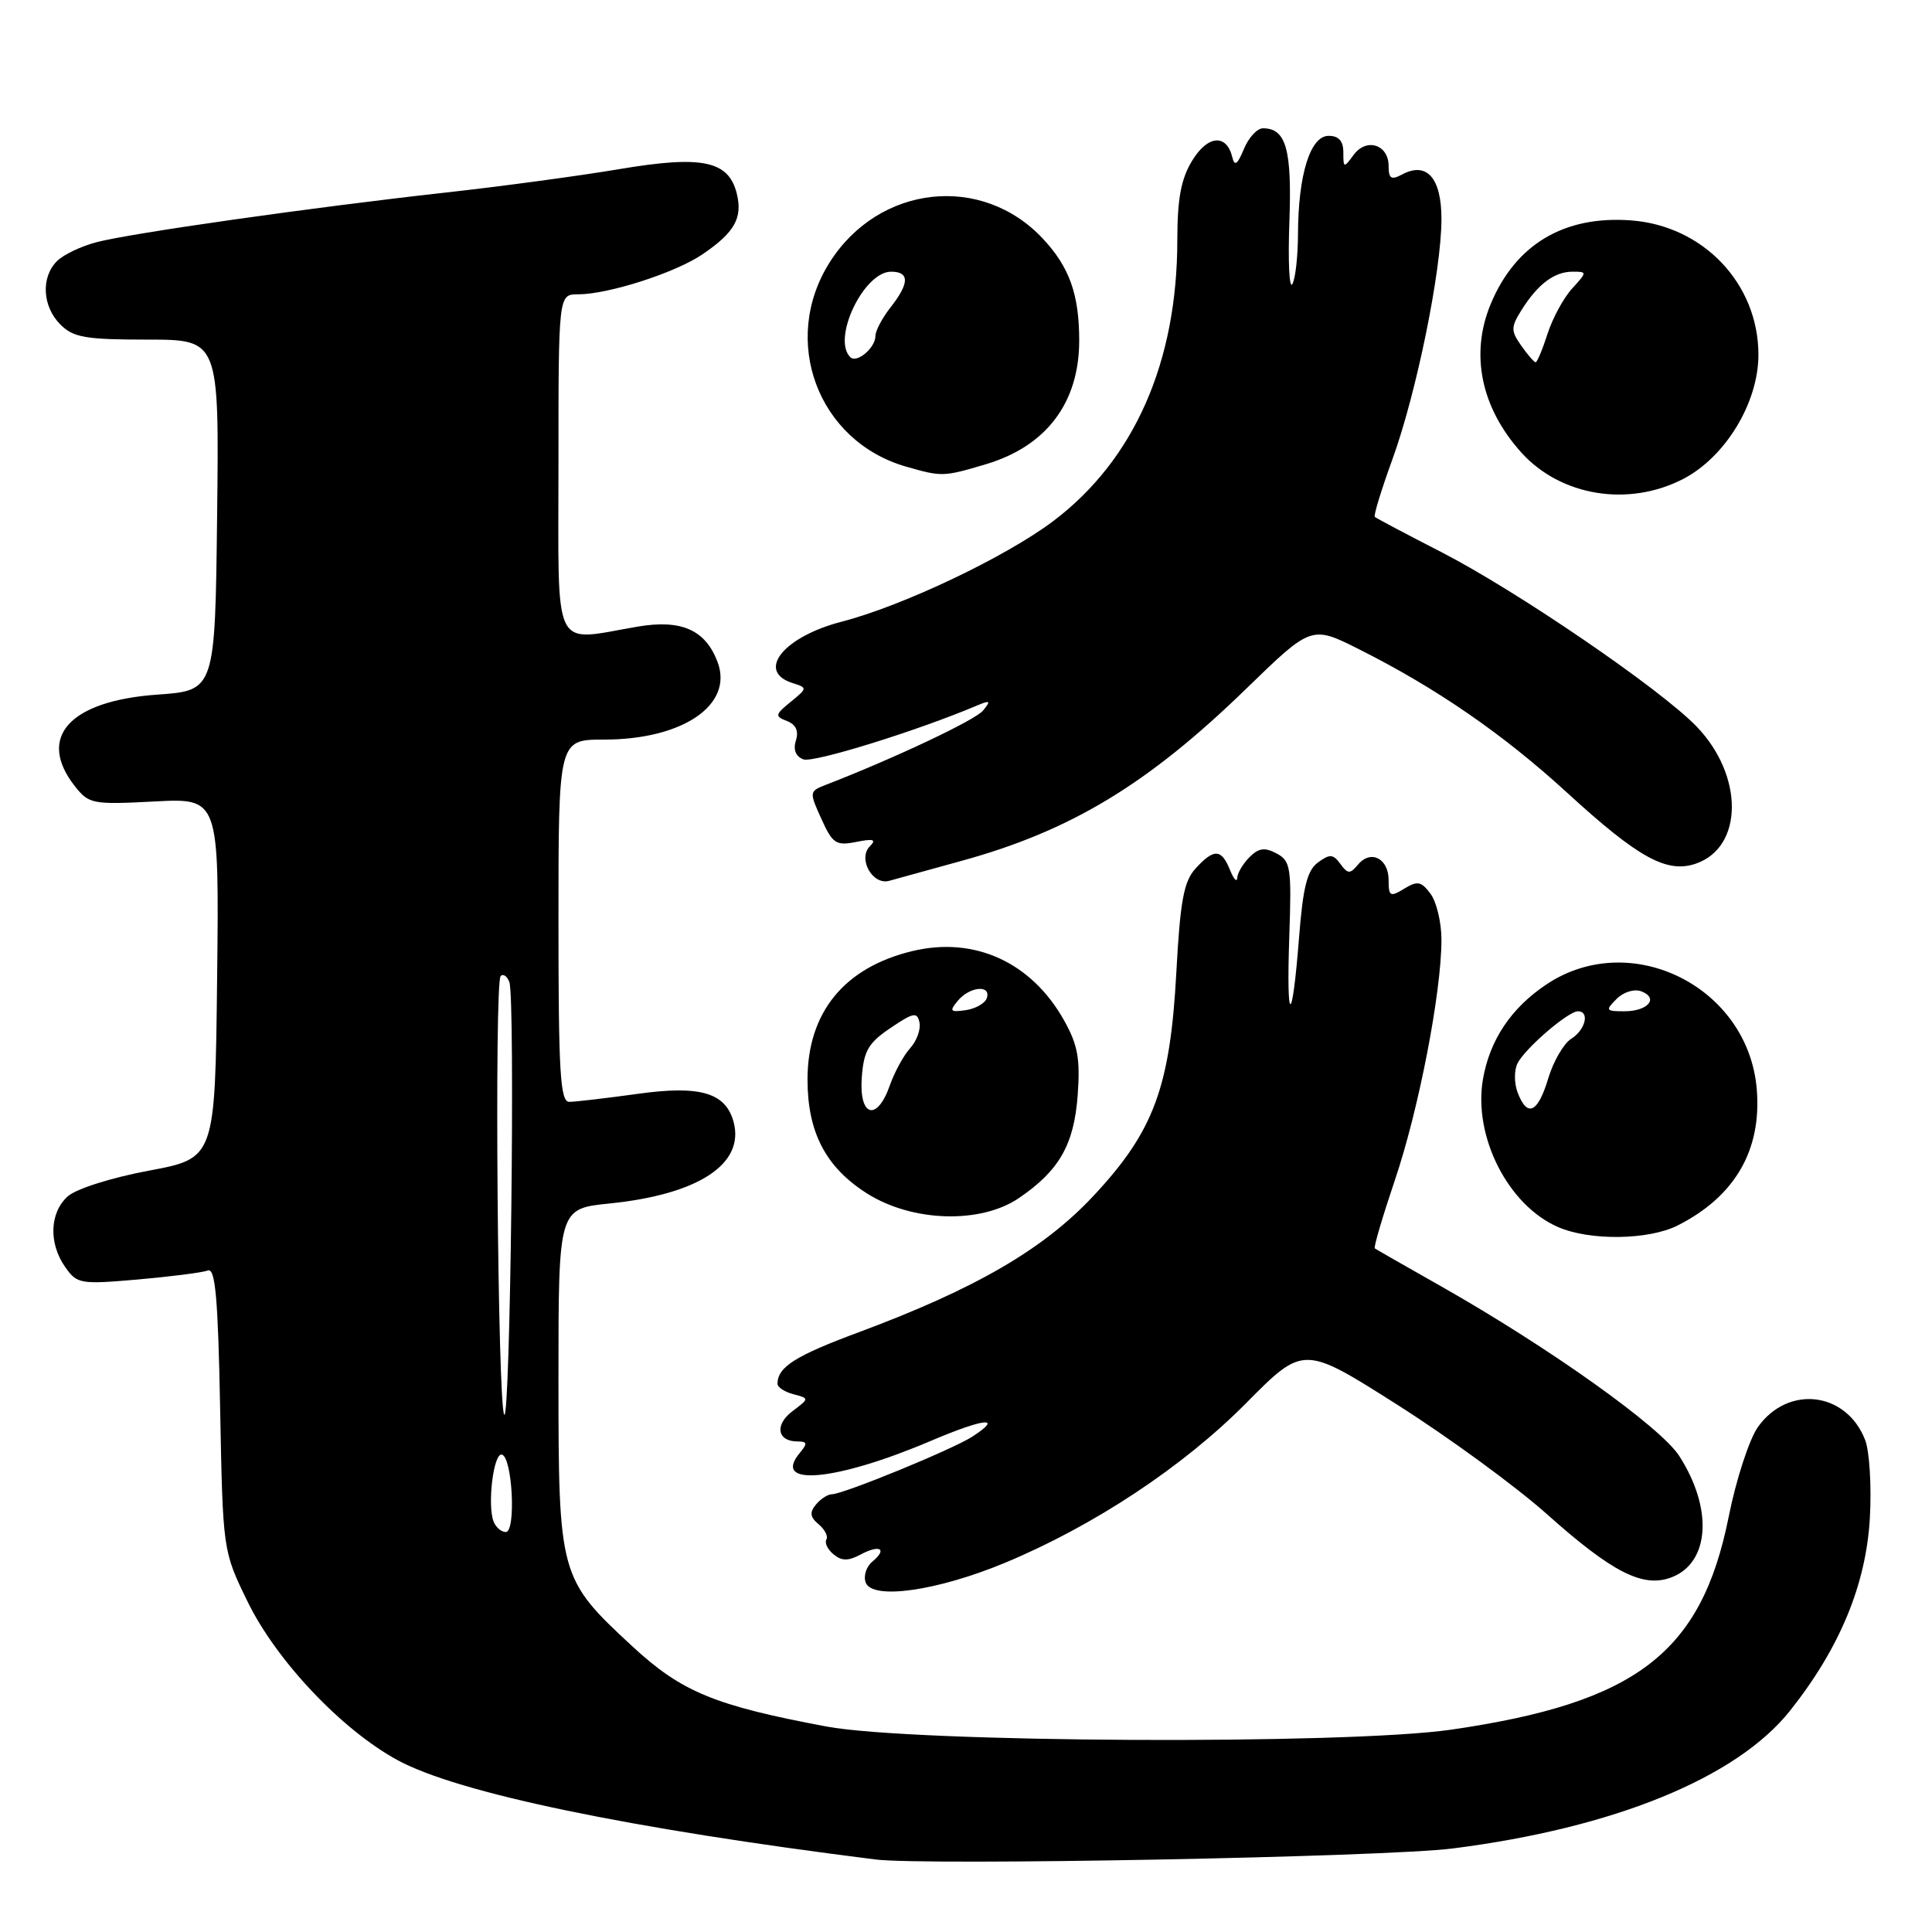 <?xml version="1.0" encoding="UTF-8" standalone="no"?>
<!DOCTYPE svg PUBLIC "-//W3C//DTD SVG 1.1//EN" "http://www.w3.org/Graphics/SVG/1.1/DTD/svg11.dtd" >
<svg xmlns="http://www.w3.org/2000/svg" xmlns:xlink="http://www.w3.org/1999/xlink" version="1.1" viewBox="0 0 256 256">
 <g >
 <path fill="currentColor"
d=" M 192.50 244.93 C 213.86 242.22 230.11 235.58 237.18 226.69 C 243.79 218.37 247.28 209.93 247.77 201.08 C 248.00 196.91 247.72 192.29 247.14 190.80 C 244.65 184.40 236.94 183.47 232.94 189.08 C 231.79 190.70 230.04 196.05 229.05 201.03 C 225.43 219.03 216.82 225.63 192.28 229.19 C 178.32 231.21 120.96 230.92 109.50 228.77 C 94.68 225.99 90.32 224.19 83.77 218.13 C 74.11 209.18 74.00 208.78 74.00 182.62 C 74.00 160.16 74.00 160.16 80.75 159.47 C 92.51 158.28 98.66 154.26 97.22 148.72 C 96.19 144.79 92.80 143.78 84.51 144.94 C 80.30 145.52 76.21 146.00 75.43 146.00 C 74.23 146.00 74.00 142.13 74.00 122.00 C 74.00 98.00 74.00 98.00 80.03 98.00 C 90.51 98.00 97.24 93.38 95.07 87.69 C 93.46 83.45 90.28 82.05 84.50 83.03 C 73.03 84.98 74.00 86.97 74.00 61.50 C 74.00 39.00 74.00 39.00 76.60 39.00 C 80.61 39.00 89.50 36.14 93.08 33.70 C 97.36 30.79 98.43 28.87 97.62 25.62 C 96.53 21.28 93.02 20.56 82.00 22.42 C 76.78 23.30 66.42 24.70 59.00 25.52 C 41.22 27.50 17.44 30.88 12.80 32.09 C 10.76 32.62 8.39 33.75 7.55 34.60 C 5.40 36.74 5.61 40.61 8.00 43.00 C 9.72 44.72 11.33 45.00 19.52 45.00 C 29.04 45.00 29.04 45.00 28.77 68.25 C 28.50 91.50 28.50 91.50 20.85 92.04 C 9.17 92.87 4.83 97.70 9.93 104.19 C 11.78 106.53 12.27 106.63 20.45 106.20 C 29.04 105.75 29.04 105.75 28.77 129.61 C 28.50 153.48 28.50 153.48 19.71 155.12 C 14.71 156.06 10.07 157.53 8.96 158.54 C 6.57 160.70 6.43 164.75 8.64 167.89 C 10.20 170.13 10.64 170.20 18.26 169.54 C 22.66 169.15 26.83 168.62 27.53 168.35 C 28.53 167.96 28.89 171.92 29.17 186.68 C 29.53 205.50 29.53 205.50 32.79 212.19 C 36.60 220.03 45.28 229.21 52.68 233.23 C 60.68 237.58 83.27 242.28 116.00 246.39 C 122.69 247.23 183.56 246.07 192.50 244.93 Z  M 133.19 207.07 C 144.98 202.15 156.77 194.35 165.11 185.93 C 172.72 178.25 172.72 178.25 185.11 186.11 C 191.92 190.43 200.86 196.96 204.96 200.62 C 213.64 208.37 217.71 210.44 221.47 209.01 C 226.55 207.08 227.01 199.90 222.50 192.91 C 220.01 189.06 205.33 178.60 191.00 170.47 C 186.32 167.82 182.35 165.55 182.17 165.42 C 181.99 165.29 183.20 161.20 184.84 156.34 C 187.99 147.04 191.00 131.50 191.00 124.51 C 191.00 122.24 190.35 119.51 189.56 118.44 C 188.33 116.78 187.82 116.68 186.06 117.76 C 184.20 118.89 184.00 118.78 184.00 116.62 C 184.00 113.74 181.62 112.54 179.94 114.57 C 178.89 115.83 178.59 115.82 177.61 114.48 C 176.65 113.16 176.20 113.13 174.64 114.28 C 173.21 115.32 172.65 117.54 172.13 124.25 C 171.20 136.11 170.43 135.96 170.84 124.00 C 171.15 114.97 171.02 114.08 169.16 113.09 C 167.59 112.25 166.79 112.36 165.57 113.57 C 164.71 114.44 163.97 115.67 163.94 116.32 C 163.90 116.97 163.47 116.49 162.97 115.25 C 161.84 112.45 160.84 112.42 158.40 115.10 C 156.86 116.81 156.38 119.38 155.87 128.85 C 155.05 144.07 152.88 149.92 144.88 158.47 C 138.27 165.54 129.26 170.77 113.84 176.51 C 105.38 179.65 103.06 181.12 103.02 183.34 C 103.01 183.81 103.96 184.44 105.13 184.74 C 107.25 185.30 107.25 185.30 104.98 187.01 C 102.61 188.81 102.99 191.00 105.68 191.00 C 106.98 191.00 107.03 191.26 105.96 192.54 C 102.21 197.06 110.76 196.27 123.28 190.95 C 130.44 187.90 133.04 187.63 128.84 190.36 C 126.25 192.04 111.72 198.00 110.21 198.00 C 109.68 198.00 108.73 198.62 108.11 199.37 C 107.25 200.41 107.34 201.03 108.48 201.98 C 109.30 202.67 109.76 203.57 109.50 204.00 C 109.24 204.43 109.66 205.31 110.45 205.96 C 111.53 206.85 112.39 206.86 114.02 205.99 C 116.60 204.61 117.64 205.23 115.58 206.93 C 114.78 207.60 114.39 208.84 114.71 209.70 C 115.61 212.03 124.19 210.81 133.19 207.07 Z  M 222.30 162.38 C 229.89 158.54 233.45 152.40 232.78 144.32 C 231.65 130.77 216.14 123.01 204.97 130.40 C 200.25 133.52 197.38 137.82 196.49 143.05 C 195.21 150.63 199.84 159.72 206.45 162.59 C 210.66 164.43 218.46 164.32 222.30 162.38 Z  M 135.01 158.75 C 140.36 155.11 142.32 151.67 142.80 145.10 C 143.15 140.29 142.81 138.43 140.98 135.18 C 136.66 127.49 129.12 124.05 120.90 126.02 C 111.87 128.19 107.00 134.15 107.00 143.05 C 107.00 150.04 109.42 154.67 114.87 158.13 C 120.86 161.93 129.93 162.21 135.01 158.75 Z  M 127.33 114.09 C 141.86 110.11 152.08 103.94 165.14 91.25 C 173.78 82.86 173.78 82.86 180.14 86.06 C 190.36 91.20 199.15 97.26 207.61 105.00 C 217.10 113.70 220.89 115.78 224.76 114.42 C 231.02 112.21 231.06 102.78 224.83 96.29 C 220.08 91.34 201.01 78.31 191.01 73.17 C 186.33 70.77 182.35 68.66 182.17 68.49 C 181.99 68.32 183.04 64.87 184.51 60.84 C 187.69 52.07 191.00 35.85 191.00 29.01 C 191.00 23.57 189.05 21.37 185.78 23.12 C 184.34 23.89 184.00 23.67 184.00 22.00 C 184.00 19.15 181.05 18.21 179.36 20.53 C 178.06 22.30 178.00 22.28 178.00 20.19 C 178.00 18.68 177.39 18.00 176.05 18.00 C 173.62 18.00 172.02 23.13 171.99 31.00 C 171.98 34.02 171.64 37.02 171.23 37.66 C 170.83 38.29 170.66 34.57 170.85 29.38 C 171.20 19.79 170.41 17.00 167.35 17.00 C 166.58 17.00 165.44 18.24 164.82 19.75 C 163.97 21.81 163.58 22.08 163.29 20.84 C 162.53 17.70 160.03 17.90 157.98 21.27 C 156.49 23.70 156.01 26.30 156.00 31.80 C 156.00 48.00 150.28 60.95 139.57 69.04 C 133.26 73.80 119.64 80.28 111.51 82.38 C 103.80 84.38 100.14 88.96 105.02 90.51 C 107.00 91.14 107.00 91.18 104.77 93.00 C 102.69 94.70 102.65 94.91 104.28 95.54 C 105.47 96.01 105.86 96.86 105.46 98.12 C 105.08 99.33 105.43 100.23 106.45 100.62 C 107.76 101.12 121.49 96.86 129.50 93.47 C 131.21 92.75 131.32 92.85 130.26 94.15 C 129.24 95.41 118.62 100.43 109.34 104.03 C 107.24 104.85 107.23 104.97 108.84 108.51 C 110.32 111.79 110.78 112.09 113.46 111.56 C 115.74 111.10 116.16 111.24 115.27 112.13 C 113.62 113.78 115.63 117.35 117.84 116.71 C 118.75 116.45 123.02 115.27 127.33 114.09 Z  M 223.00 63.48 C 228.62 60.58 233.00 53.37 233.00 47.01 C 233.00 37.59 225.69 29.89 216.07 29.20 C 207.24 28.56 200.83 32.38 197.54 40.25 C 194.76 46.91 196.23 54.03 201.60 59.98 C 206.81 65.74 215.75 67.21 223.00 63.48 Z  M 130.61 61.52 C 138.64 59.14 143.00 53.37 143.00 45.13 C 143.00 39.02 141.71 35.39 138.19 31.63 C 130.10 22.97 116.46 24.48 109.95 34.74 C 103.37 45.11 108.36 58.47 120.06 61.83 C 124.80 63.19 125.00 63.19 130.61 61.52 Z  M 65.40 201.61 C 64.55 199.38 65.40 192.48 66.50 192.74 C 67.90 193.07 68.40 203.00 67.02 203.00 C 66.42 203.00 65.70 202.37 65.40 201.61 Z  M 66.81 187.45 C 65.95 186.13 65.49 130.17 66.34 129.33 C 66.68 128.99 67.20 129.35 67.49 130.12 C 68.29 132.19 67.62 188.68 66.81 187.45 Z  M 201.09 144.75 C 200.62 143.51 200.62 141.76 201.10 140.86 C 202.14 138.86 207.80 134.00 209.08 134.00 C 210.68 134.00 210.08 136.47 208.19 137.65 C 207.20 138.27 205.83 140.63 205.15 142.89 C 203.78 147.48 202.36 148.13 201.09 144.75 Z  M 214.21 132.36 C 215.13 131.44 216.56 131.00 217.49 131.36 C 219.84 132.26 218.36 134.00 215.23 134.00 C 212.77 134.00 212.69 133.88 214.21 132.36 Z  M 114.19 142.78 C 114.45 139.24 115.06 138.19 118.00 136.21 C 121.05 134.15 121.54 134.06 121.84 135.50 C 122.02 136.41 121.47 137.93 120.60 138.89 C 119.73 139.85 118.53 142.06 117.91 143.81 C 116.22 148.66 113.81 148.00 114.19 142.78 Z  M 126.92 132.60 C 128.49 130.71 131.35 130.45 130.76 132.25 C 130.53 132.94 129.28 133.66 127.97 133.85 C 125.90 134.15 125.76 133.99 126.92 132.60 Z  M 201.57 45.80 C 200.18 43.81 200.19 43.35 201.63 41.05 C 203.78 37.64 205.96 36.00 208.37 36.00 C 210.32 36.00 210.32 36.03 208.30 38.25 C 207.17 39.49 205.71 42.19 205.05 44.25 C 204.39 46.31 203.68 48.00 203.48 48.00 C 203.28 48.00 202.42 47.01 201.57 45.80 Z  M 112.66 47.32 C 110.21 44.88 114.46 36.00 118.07 36.00 C 120.54 36.00 120.52 37.52 118.00 40.73 C 116.90 42.13 116.00 43.83 116.00 44.51 C 116.00 46.10 113.52 48.19 112.66 47.32 Z "/>
</g>
</svg>